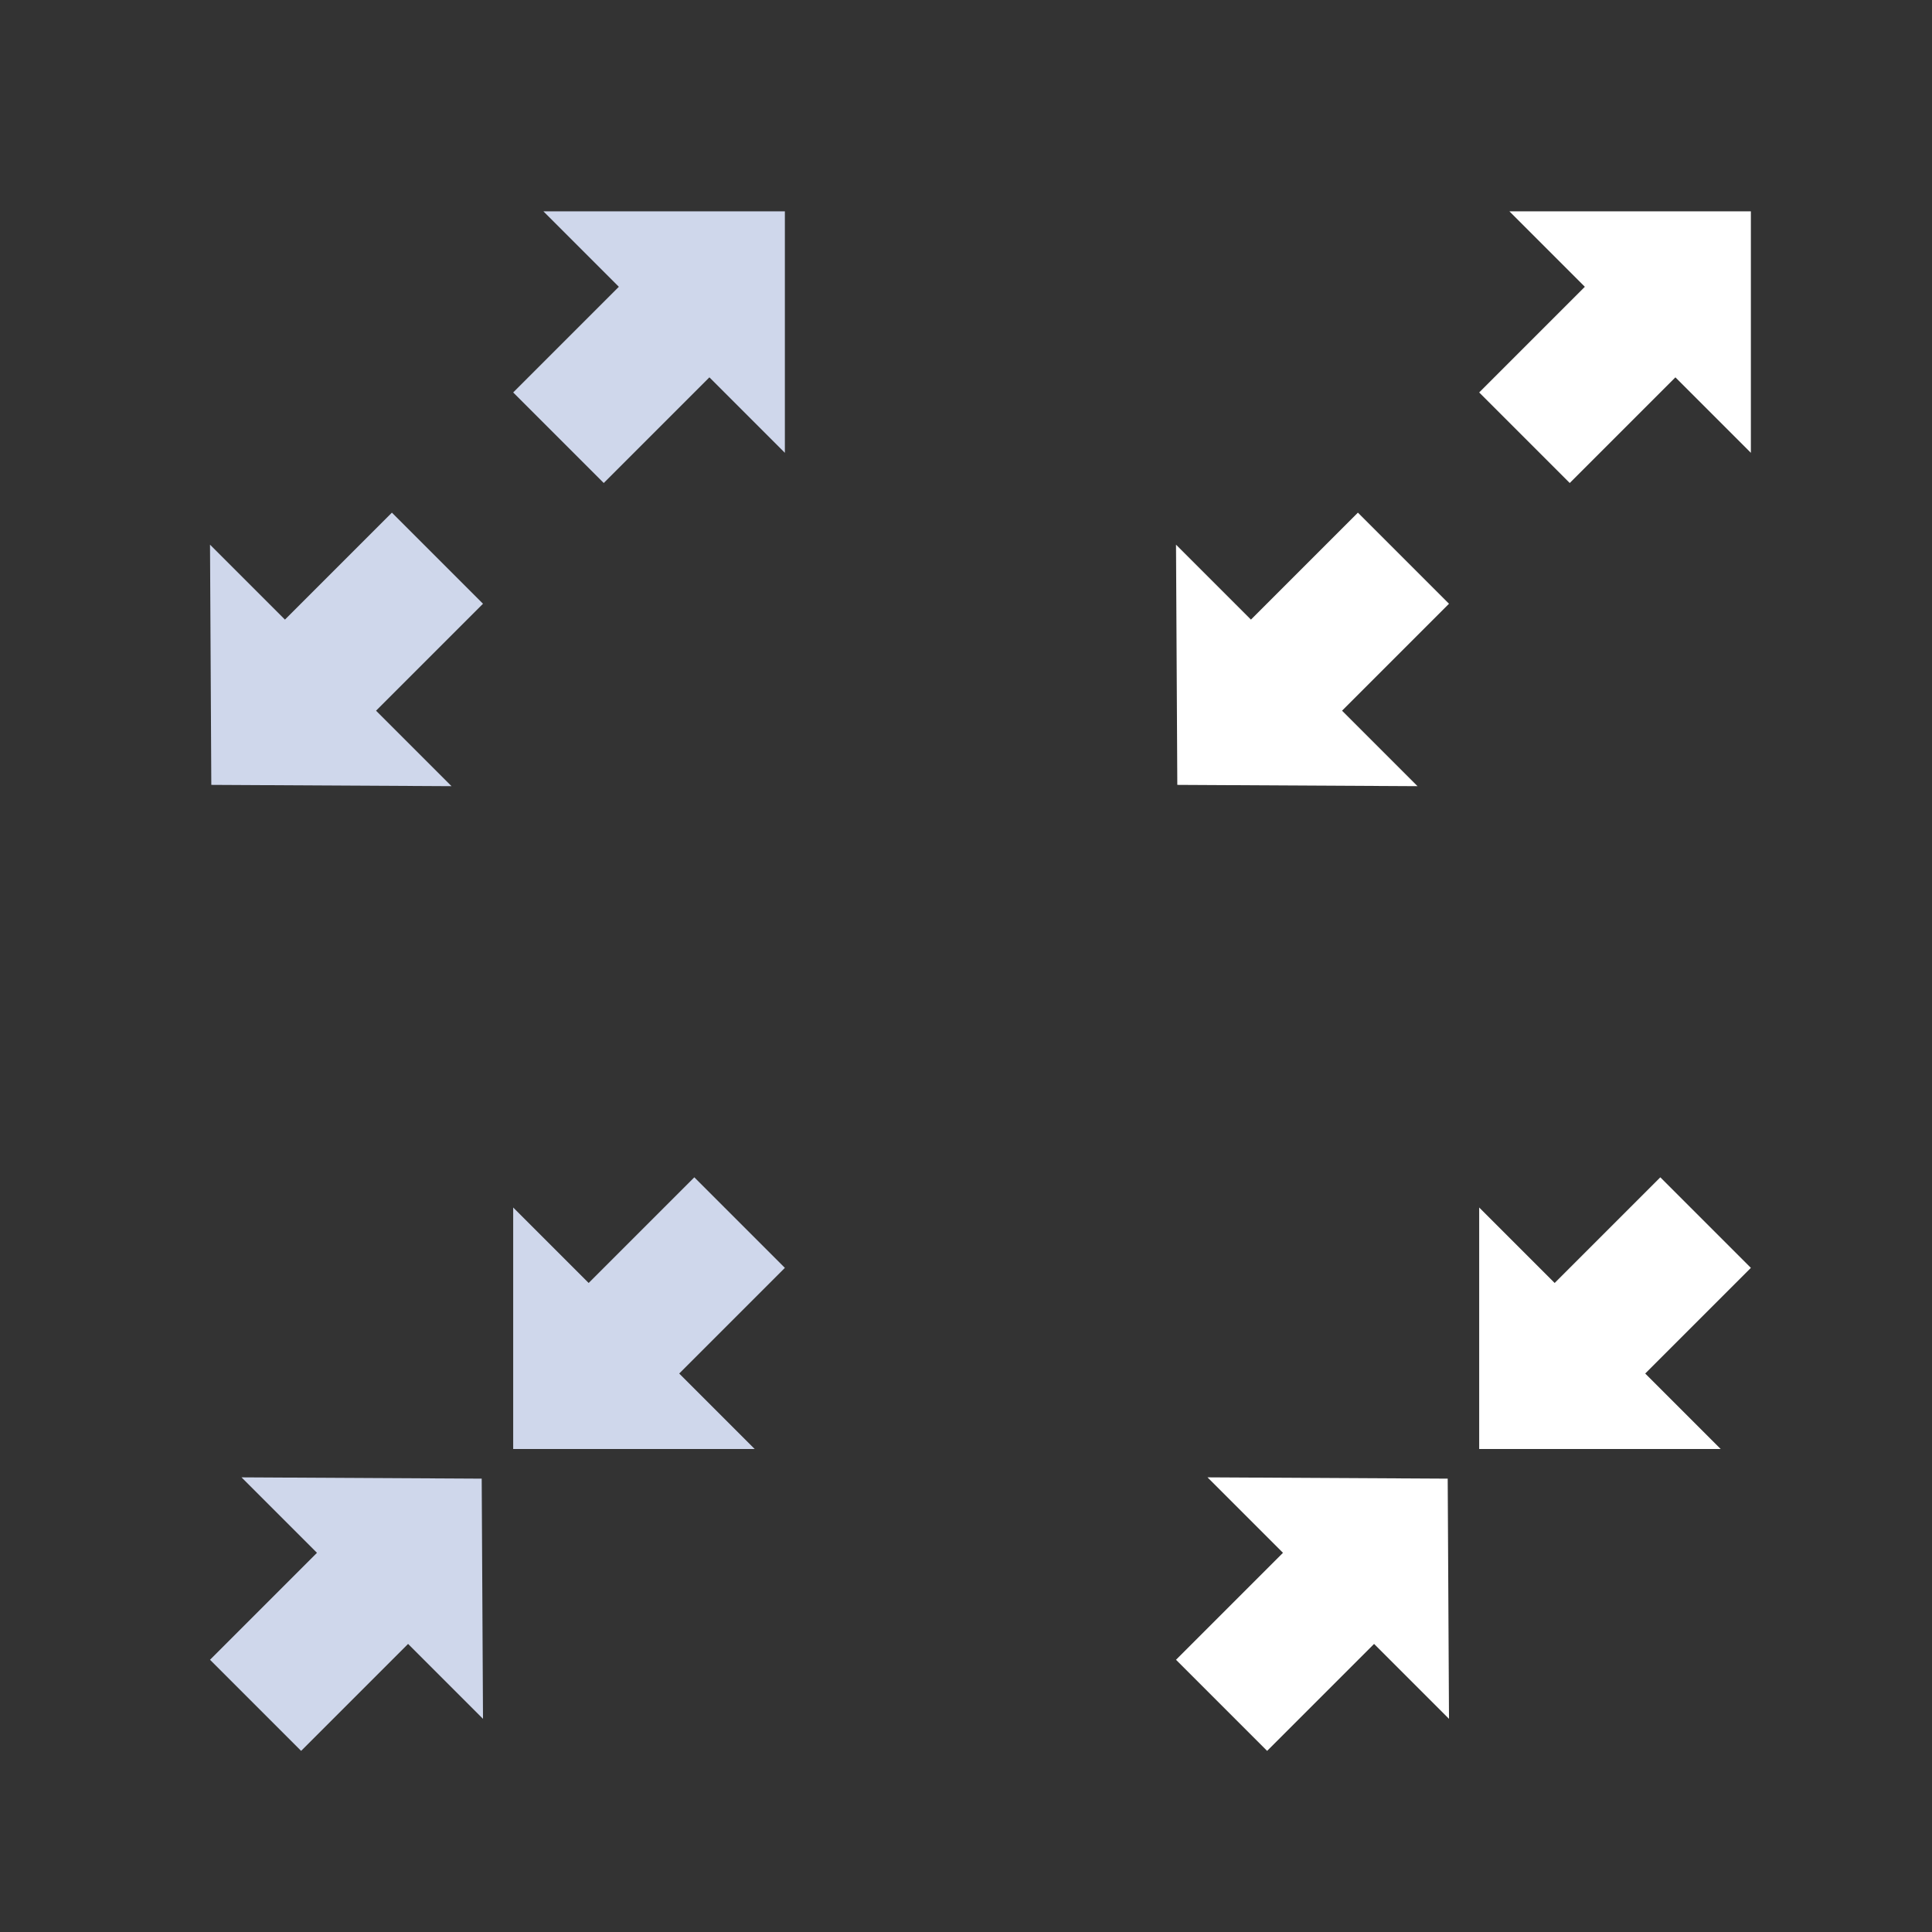 <?xml version="1.0" encoding="UTF-8" standalone="no"?>
<svg width="64px" height="64px" viewBox="0 0 64 64" version="1.1" xmlns="http://www.w3.org/2000/svg" xmlns:xlink="http://www.w3.org/1999/xlink" xmlns:sketch="http://www.bohemiancoding.com/sketch/ns">
    <rect x="0" y="0" width="64" height="64" fill="#333333" stroke="none"/>
    <!-- Generator: Sketch 3.0.3 (7891) - http://www.bohemiancoding.com/sketch -->
    <title>32</title>
    <desc>Created with Sketch.</desc>
    <defs></defs>
    <g id="Page-1" stroke="none" stroke-width="1" fill="none" fill-rule="evenodd" sketch:type="MSPage">
        <g id="32" sketch:type="MSArtboardGroup">
            <path d="M12.457,23.543 L16,20 L12.982,16.982 L9.439,20.525 L6.957,18.043 L7,26 L14.957,26.043 L12.457,23.543 L12.457,23.543 Z" id="Rectangle-1" fill="#CFD7EB" sketch:type="MSShapeGroup"></path>
            <path d="M17,13 L20,16 L23.5,12.5 L26,15 L26,7 L18,7 L20.5,9.5 L17,13 Z" id="Rectangle-2" fill="#CFD7EB" sketch:type="MSShapeGroup"></path>
            <path d="M12.5,55.561 L16.043,52.018 L13.025,49 L9.482,52.543 L7,50.061 L7.043,58.018 L15,58.061 L12.5,55.561 L12.5,55.561 Z" id="Rectangle-4" fill="#CFD7EB" sketch:type="MSShapeGroup" transform="translate(11.5, 53.5) scale(-1, -1) translate(-11.5, -53.5) "></path>
            <path d="M20.5,41.5 L17,45 L20,48 L23.5,44.5 L26,47 L26,39 L18,39 L20.5,41.5 L20.5,41.5 Z" id="Rectangle-3" fill="#CFD7EB" sketch:type="MSShapeGroup" transform="translate(21.5, 43.5) scale(-1, -1) translate(-21.5, -43.5) "></path>
            <path d="M44.457,23.543 L48,20 L44.982,16.982 L41.439,20.525 L38.957,18.043 L39,26 L46.957,26.043 L44.457,23.543 L44.457,23.543 Z" id="Rectangle-8" fill="#FFFFFF" sketch:type="MSShapeGroup"></path>
            <path d="M49,13 L52,16 L55.5,12.5 L58,15 L58,7 L50,7 L52.5,9.5 L49,13 Z" id="Rectangle-7" fill="#FFFFFF" sketch:type="MSShapeGroup"></path>
            <path d="M44.5,55.561 L48.043,52.018 L45.025,49 L41.482,52.543 L39,50.061 L39.043,58.018 L47,58.061 L44.5,55.561 L44.5,55.561 Z" id="Rectangle-6" fill="#FFFFFF" sketch:type="MSShapeGroup" transform="translate(43.5, 53.5) scale(-1, -1) translate(-43.5, -53.5) "></path>
            <path d="M52.5,41.5 L49,45 L52,48 L55.5,44.5 L58,47 L58,39 L50,39 L52.5,41.5 L52.5,41.5 Z" id="Rectangle-5" fill="#FFFFFF" sketch:type="MSShapeGroup" transform="translate(53.5, 43.5) scale(-1, -1) translate(-53.5, -43.5) "></path>
        </g>
    </g>
</svg>